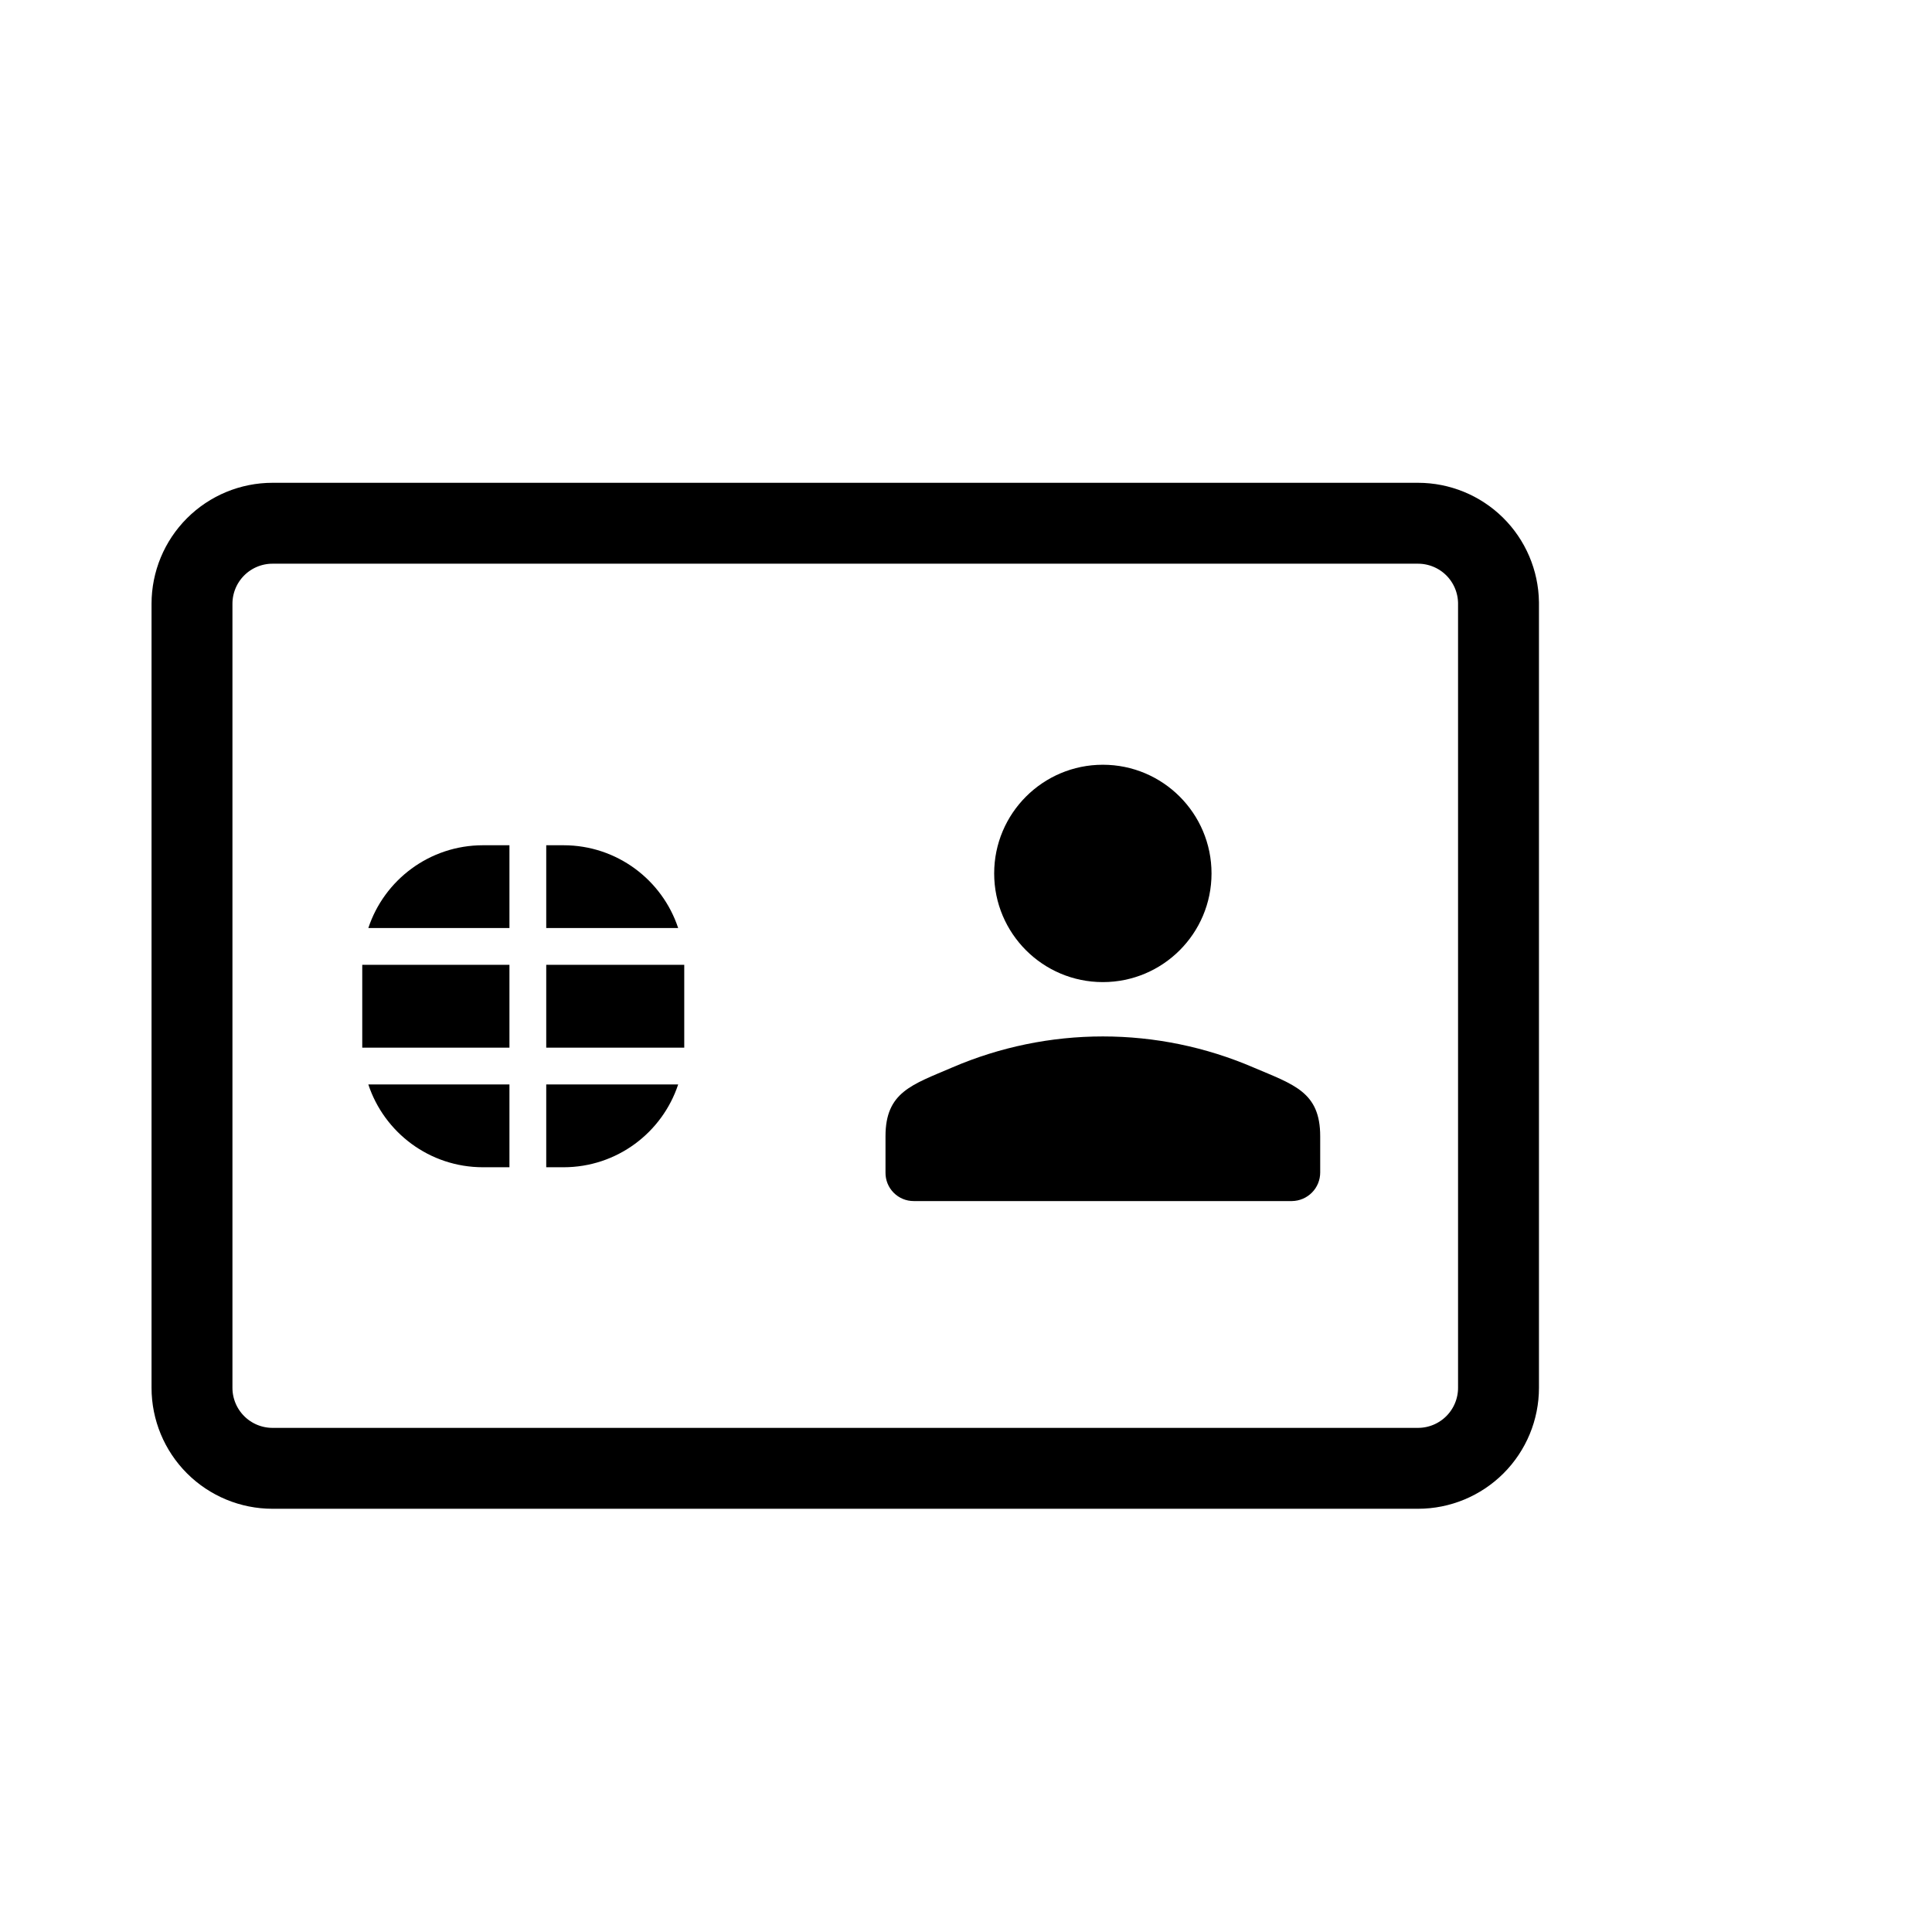 <svg width="48" height="48" viewBox="0 0 48 48" fill="none" xmlns="http://www.w3.org/2000/svg">
<path d="M27.4 24.4C28.891 24.4 30.1 23.191 30.1 21.7C30.1 20.209 28.891 19 27.4 19C25.909 19 24.7 20.209 24.7 21.7C24.7 23.191 25.909 24.4 27.4 24.4Z" fill="black"/>
<path d="M31.14 26.52C29.959 26.012 28.686 25.75 27.4 25.75C26.114 25.75 24.841 26.012 23.66 26.52C22.66 26.95 22 27.13 22 28.23V29.13C21.999 29.223 22.016 29.315 22.05 29.401C22.085 29.487 22.136 29.565 22.201 29.631C22.267 29.698 22.344 29.75 22.43 29.786C22.515 29.822 22.607 29.84 22.7 29.84H32.1C32.287 29.837 32.465 29.761 32.596 29.628C32.727 29.496 32.8 29.317 32.8 29.13V28.23C32.8 27.13 32.15 26.95 31.14 26.52Z" fill="black"/>
<path d="M26.45 13L35.23 13C35.755 13 36.26 13.207 36.634 13.575C37.008 13.944 37.222 14.445 37.23 14.97V34.48C37.23 35.01 37.019 35.519 36.644 35.894C36.269 36.269 35.76 36.48 35.23 36.48H6.77C6.24 36.48 5.731 36.269 5.356 35.894C4.981 35.519 4.77 35.01 4.77 34.48L4.77 15C4.77 14.47 4.981 13.961 5.356 13.586C5.731 13.211 6.24 13 6.77 13L26.45 13Z" stroke="black" stroke-width="2.01" stroke-miterlimit="10"/>
<path fill-rule="evenodd" clip-rule="evenodd" d="M12.657 21H12C10.672 21 9.546 21.862 9.151 23.057H12.657V21ZM12.657 23.971H9L9 24V26L9 26.029H12.657V23.971ZM13.571 26.029V23.971H17L17 24V26L17 26.029H13.571ZM12.657 26.943H9.151C9.546 28.138 10.672 29 12 29H12.657L12.657 26.943ZM13.571 29L13.571 26.943H16.849C16.454 28.138 15.328 29 14 29H13.571ZM13.571 23.057V21H14C15.328 21 16.454 21.862 16.849 23.057H13.571Z" fill="black"/>
</svg>
